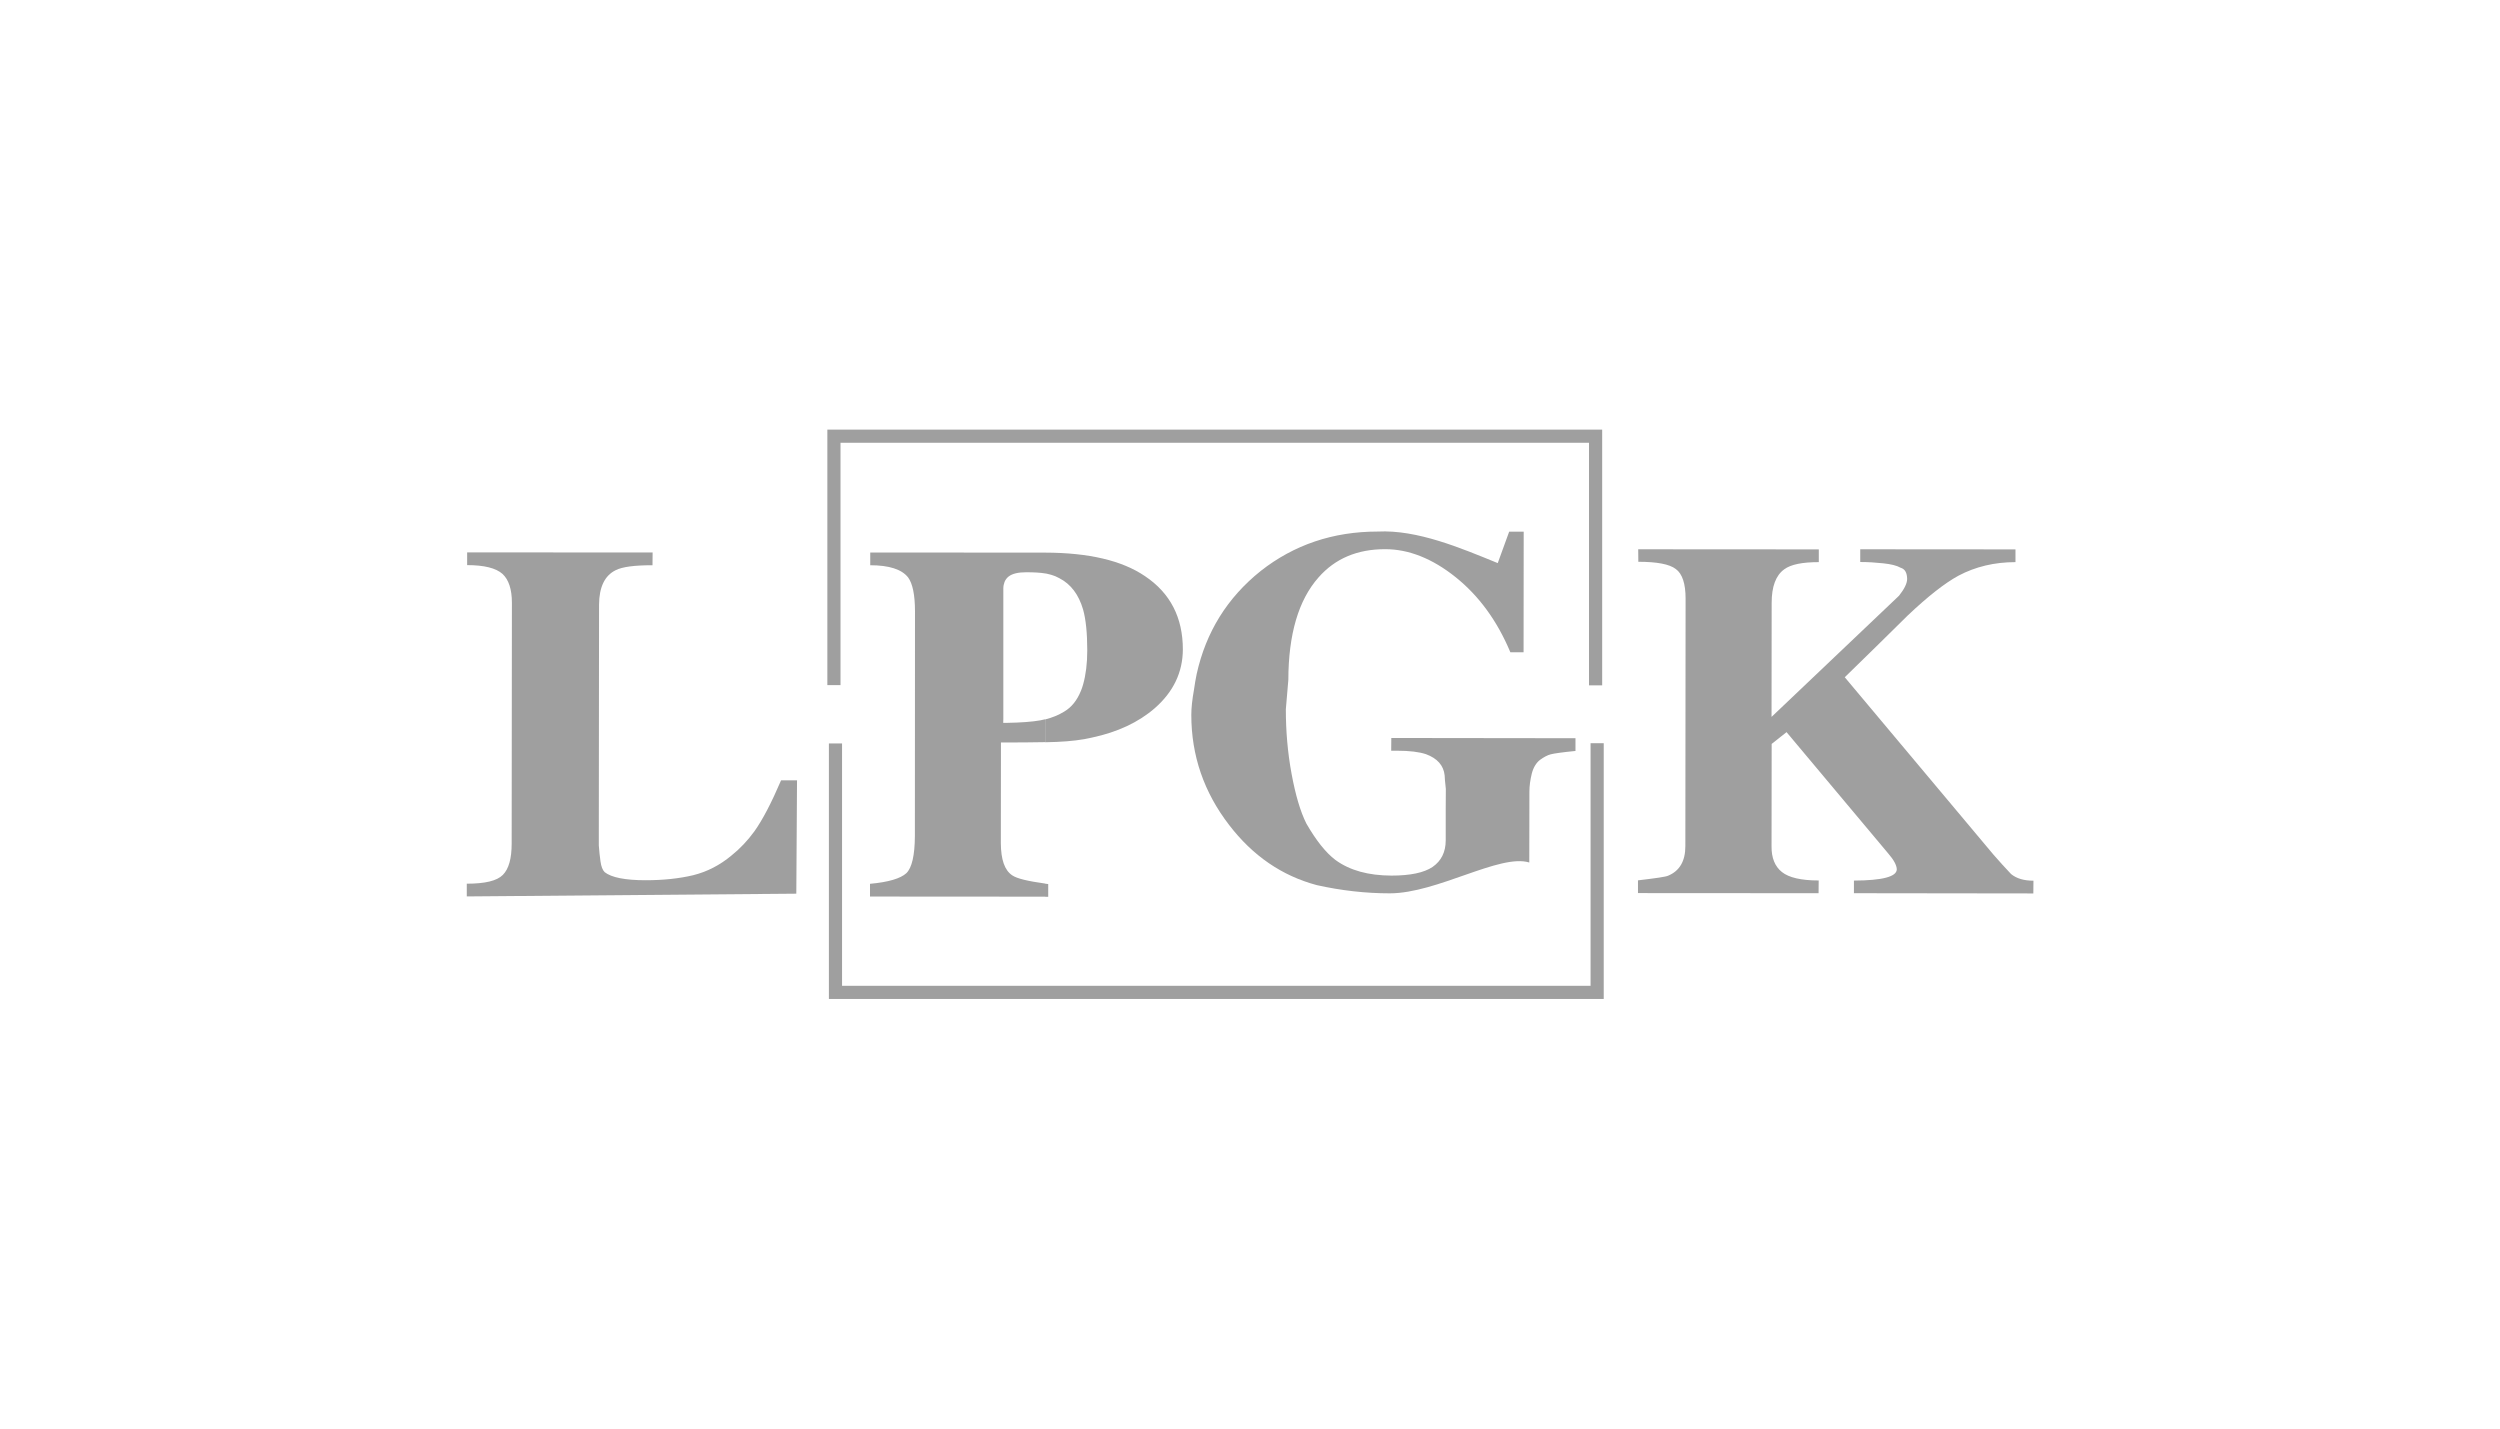 <?xml version="1.0" encoding="utf-8"?>
<!-- Generator: Adobe Illustrator 25.1.0, SVG Export Plug-In . SVG Version: 6.00 Build 0)  -->
<svg version="1.1" id="Warstwa_1" xmlns="http://www.w3.org/2000/svg" xmlns:xlink="http://www.w3.org/1999/xlink" x="0px" y="0px"
	 viewBox="0 0 210 120" style="enable-background:new 0 0 210 120;" xml:space="preserve">
<style type="text/css">
	.st0{fill-rule:evenodd;clip-rule:evenodd;fill:#9F9F9F;}
	.st1{fill:none;stroke:#9F9F9F;stroke-width:1.105;stroke-miterlimit:10;}
</style>
<g>
	<path class="st0" d="M43,50.63c0-1.13-0.27-1.95-0.8-2.43c-0.54-0.48-1.53-0.73-2.96-0.73l0-1.07l15.58,0.01l-0.01,1.07
		c-1.51,0-2.54,0.13-3.1,0.42c-0.91,0.45-1.38,1.41-1.39,2.89L50.3,70.29l0,0.72c0.03,0.45,0.08,0.9,0.14,1.34
		c0.06,0.44,0.18,0.74,0.35,0.91c0.57,0.45,1.72,0.68,3.44,0.68c1.48,0,2.81-0.14,3.99-0.42c1.17-0.29,2.25-0.84,3.24-1.67
		c0.71-0.57,1.35-1.25,1.91-2.02c0.69-0.97,1.43-2.39,2.24-4.28l1.34,0l-0.06,9.52L39.21,75.3l0-1.07c1.54,0,2.54-0.24,3.03-0.74
		c0.5-0.5,0.74-1.38,0.74-2.62L43,50.63z"/>
	<path class="st0" d="M137.62,47.19c1.57,0,2.62,0.2,3.15,0.61c0.54,0.39,0.82,1.22,0.82,2.48l-0.02,20.8
		c0,1.25-0.48,2.08-1.45,2.48c-0.18,0.09-1.02,0.21-2.53,0.39l0,1.07l15.17,0.01l0.01-1.07c-1.47,0-2.5-0.24-3.09-0.71
		c-0.59-0.47-0.88-1.19-0.87-2.16l0.01-8.6l1.25-0.99l8.54,10.19c0.48,0.55,0.71,1,0.72,1.33c0,0.62-1.2,0.94-3.6,0.95l0,1.06
		l15.07,0.02l0.01-1.07c-0.81,0-1.43-0.19-1.88-0.56c-0.52-0.55-1.01-1.09-1.48-1.63l-12.49-14.9c1.77-1.72,3.52-3.44,5.29-5.19
		c1.68-1.59,3.1-2.71,4.26-3.34c1.43-0.76,3.03-1.14,4.79-1.14l0-1.07l-13.04-0.01l0,1.07c0.65,0,1.29,0.04,1.94,0.11
		c0.65,0.07,1.14,0.19,1.45,0.37c0.37,0.11,0.54,0.42,0.55,0.94c0,0.37-0.23,0.84-0.68,1.41l-10.71,10.18l0.01-9.58
		c0-1.37,0.35-2.31,1.06-2.82c0.56-0.41,1.52-0.6,2.9-0.6l0-1.07l-15.17-0.01L137.62,47.19z"/>
	<path class="st0" d="M87.8,75.33l0.25,0l0-1.07c-0.08-0.01-0.17-0.02-0.25-0.03V75.33L87.8,75.33z M87.8,62.35
		c0.35-0.01,0.68-0.02,0.97-0.03c1.16-0.05,2.14-0.17,2.94-0.36c2.16-0.46,3.92-1.28,5.3-2.48c1.56-1.37,2.34-3.01,2.35-4.92
		c0-2.68-1.05-4.74-3.19-6.17c-1.93-1.31-4.72-1.96-8.37-1.97h0v1.75c0.05,0.01,0.09,0.01,0.13,0.02c0.26,0.05,0.5,0.13,0.71,0.21
		c0.11,0.05,0.22,0.1,0.33,0.16c0.98,0.5,1.64,1.38,2.01,2.64c0.23,0.82,0.35,1.96,0.35,3.44c0,1.09-0.12,2.05-0.35,2.86
		c-0.05,0.19-0.12,0.38-0.19,0.55c-0.32,0.78-0.78,1.36-1.39,1.72c-0.47,0.29-1,0.51-1.6,0.66V62.35z M76.85,70.24
		c-0.01,1.61-0.25,2.66-0.72,3.11c-0.48,0.44-1.49,0.75-3.05,0.89l0,1.07l14.72,0.01v-1.1c-1.45-0.2-2.38-0.42-2.77-0.69
		c-0.65-0.43-0.95-1.33-0.96-2.7l0.01-8.46c1.46,0,2.7-0.01,3.71-0.03v-1.92c-0.14,0.03-0.27,0.06-0.41,0.09
		c-0.68,0.12-1.61,0.19-2.79,0.21l-0.32,0l0.01-0.32l0-10.98c0-0.19,0.04-0.37,0.1-0.53c0.07-0.18,0.19-0.34,0.34-0.46
		c0.32-0.25,0.82-0.36,1.48-0.36c0.66,0,1.19,0.03,1.6,0.1v-1.75l-14.7-0.01l0,1.07c1.58,0,2.64,0.34,3.18,1.02
		c0.38,0.52,0.58,1.47,0.58,2.86L76.85,70.24z"/>
	<path class="st0" d="M100.52,56.62c-0.09,0.43-0.16,0.86-0.22,1.28c-0.16,0.89-0.23,1.59-0.23,2.15c0,3.42,1.06,6.5,3.17,9.24
		c1.99,2.6,4.45,4.28,7.37,5.06c2.06,0.46,4.11,0.69,6.13,0.69c3.99,0,9.25-3.35,11.72-2.59l0.01-5.95c0-0.48,0.07-0.99,0.2-1.52
		c0.13-0.51,0.37-0.9,0.69-1.15c0.33-0.24,0.63-0.4,0.91-0.47c0.27-0.07,0.96-0.17,2.07-0.28l0-1.07l-15.47-0.02l-0.01,1.07l0.49,0
		c1.05,0,1.86,0.1,2.43,0.29c0.95,0.35,1.48,0.94,1.57,1.78c0,0.2,0.04,0.58,0.1,1.14c0,0.53-0.01,1.07-0.01,1.62l0,2.69
		c0,1-0.38,1.74-1.1,2.24c-0.72,0.49-1.89,0.73-3.46,0.73c-1.94-0.01-3.49-0.43-4.7-1.31c-0.82-0.62-1.64-1.66-2.45-3.07
		c-0.5-1-0.91-2.39-1.24-4.18c-0.33-1.78-0.48-3.59-0.48-5.41l0.21-2.47c0.01-3.83,0.85-6.7,2.53-8.6c1.4-1.6,3.27-2.38,5.6-2.38
		c1.99,0,3.97,0.79,5.92,2.35c1.96,1.57,3.49,3.66,4.6,6.31l1.11,0l0.01-10.13l-1.22,0l-0.96,2.64c-3.11-1.27-6.76-2.82-10.08-2.65
		c-3.75,0-7.03,1.11-9.83,3.31C103.09,50.21,101.3,53.09,100.52,56.62z"/>
	<polyline class="st1" points="70.18,62.45 70.18,83.36 134.16,83.36 134.16,62.43 	"/>
	<polyline class="st1" points="70.05,57.55 70.05,36.64 134.03,36.64 134.03,57.57 	"/>
</g>
</svg>
